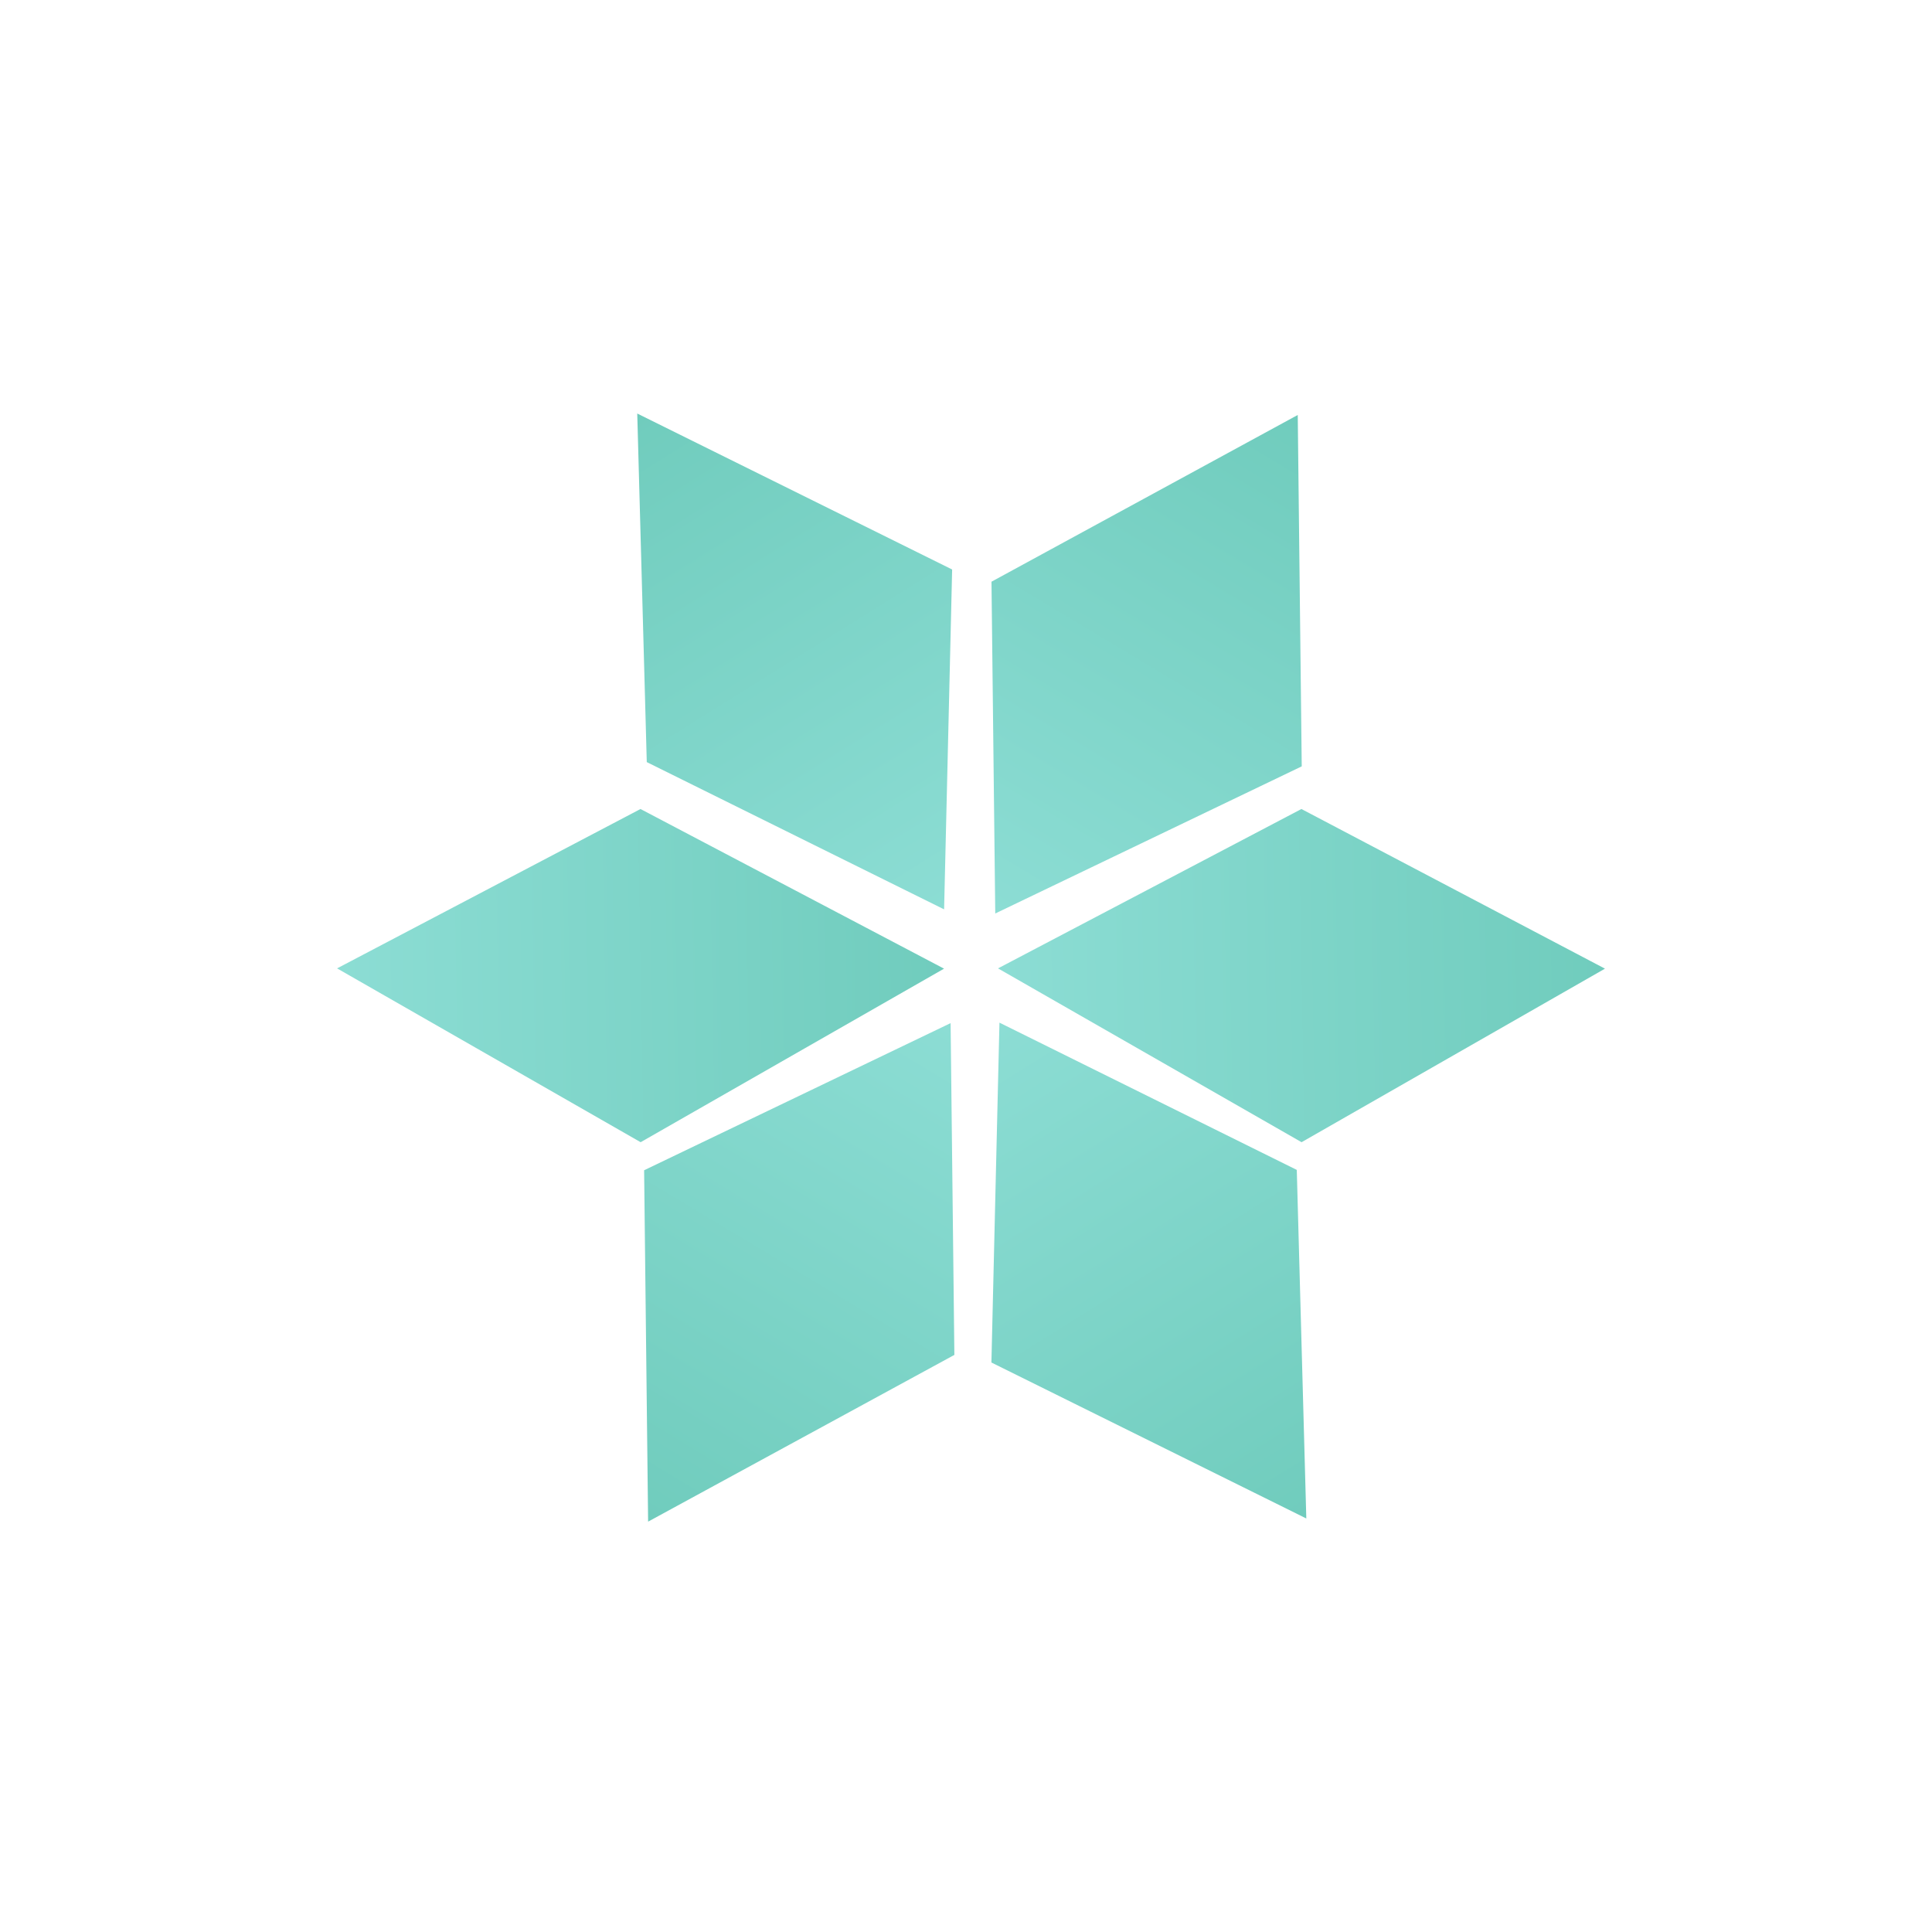 <svg width="104" height="104" viewBox="0 0 104 104" fill="none" xmlns="http://www.w3.org/2000/svg">
<path fill-rule="evenodd" clip-rule="evenodd" d="M69.858 22.338L70.073 41.253L53.575 49.173L53.372 31.313L69.858 22.338Z" fill="url(#paint0_linear_39_133)"/>
<path fill-rule="evenodd" clip-rule="evenodd" d="M86.396 52.143L70.064 61.485L53.723 52.128L70.056 43.549L86.396 52.143Z" fill="url(#paint1_linear_39_133)"/>
<path fill-rule="evenodd" clip-rule="evenodd" d="M50.818 52.143L34.486 61.485L18.145 52.128L34.478 43.549L50.818 52.143Z" fill="url(#paint2_linear_39_133)"/>
<path fill-rule="evenodd" clip-rule="evenodd" d="M34.303 22.26L51.254 30.656L50.821 48.951L34.816 41.024L34.303 22.26Z" fill="url(#paint3_linear_39_133)"/>
<path fill-rule="evenodd" clip-rule="evenodd" d="M70.319 81.74L53.368 73.344L53.801 55.049L69.806 62.976L70.319 81.74Z" fill="url(#paint4_linear_39_133)"/>
<path fill-rule="evenodd" clip-rule="evenodd" d="M34.888 81.91L34.673 62.995L51.171 55.075L51.374 72.935L34.888 81.91Z" fill="url(#paint5_linear_39_133)"/>
<defs>
<linearGradient id="paint0_linear_39_133" x1="61.708" y1="17.441" x2="45.541" y2="44.345" gradientUnits="userSpaceOnUse">
<stop stop-color="#70CCBD"/>
<stop offset="1" stop-color="#8CDDD4"/>
</linearGradient>
<linearGradient id="paint1_linear_39_133" x1="86.241" y1="43.267" x2="53.578" y2="43.837" gradientUnits="userSpaceOnUse">
<stop stop-color="#70CCBD"/>
<stop offset="1" stop-color="#8CDDD4"/>
</linearGradient>
<linearGradient id="paint2_linear_39_133" x1="50.663" y1="43.267" x2="18" y2="43.837" gradientUnits="userSpaceOnUse">
<stop stop-color="#70CCBD"/>
<stop offset="1" stop-color="#8CDDD4"/>
</linearGradient>
<linearGradient id="paint3_linear_39_133" x1="26.239" y1="27.299" x2="42.872" y2="53.917" gradientUnits="userSpaceOnUse">
<stop stop-color="#70CCBD"/>
<stop offset="1" stop-color="#8CDDD4"/>
</linearGradient>
<linearGradient id="paint4_linear_39_133" x1="78.383" y1="76.701" x2="61.75" y2="50.083" gradientUnits="userSpaceOnUse">
<stop stop-color="#70CCBD"/>
<stop offset="1" stop-color="#8CDDD4"/>
</linearGradient>
<linearGradient id="paint5_linear_39_133" x1="43.039" y1="86.807" x2="59.205" y2="59.903" gradientUnits="userSpaceOnUse">
<stop stop-color="#70CCBD"/>
<stop offset="1" stop-color="#8CDDD4"/>
</linearGradient>
</defs>
</svg>

